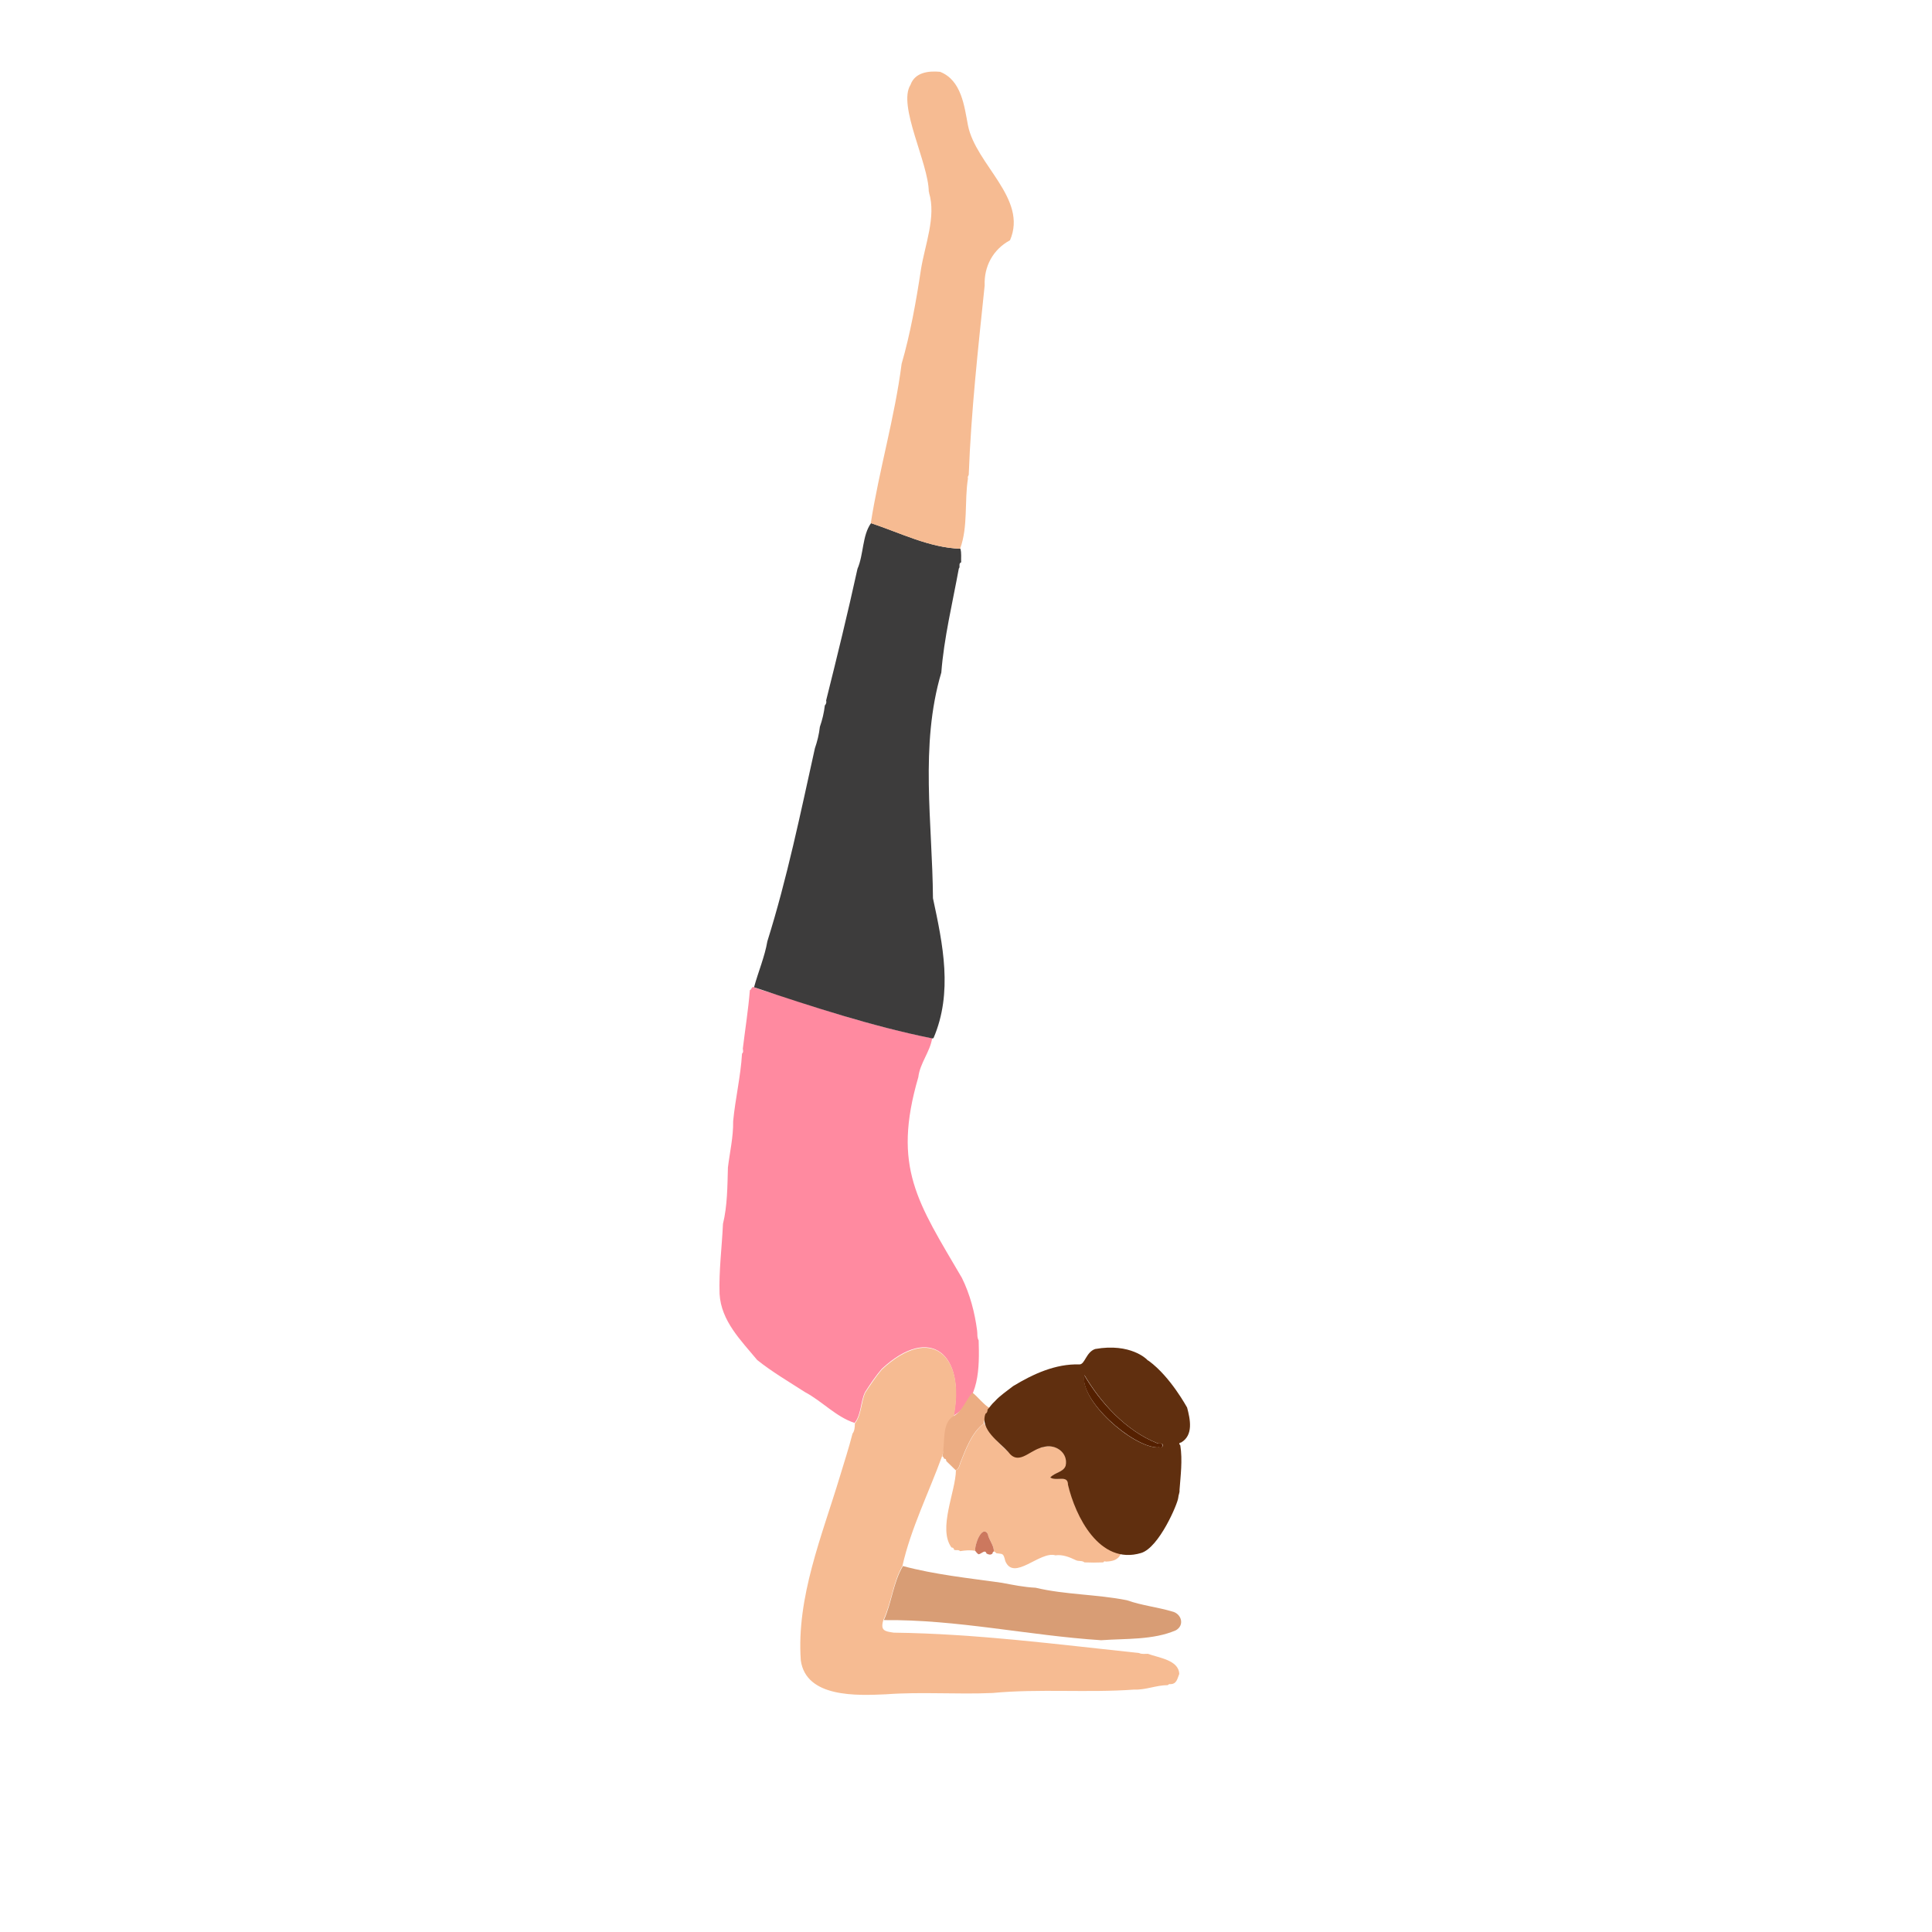 <svg width="497" height="497" viewBox="0 0 497 497" fill="none" xmlns="http://www.w3.org/2000/svg">
<path d="M191.086 269.761C191.153 270.231 191.287 270.701 190.884 271.037C190.548 276.815 189.137 282.728 188.6 288.439C188.667 292.471 187.726 296.435 187.256 300.332C187.121 305.102 187.121 310.209 185.979 314.845C185.71 320.892 184.904 326.872 185.106 332.852C185.509 339.84 190.615 344.812 194.781 349.851C198.544 352.874 202.911 355.428 207.077 358.115C211.511 360.467 215.072 364.498 219.843 366.044C221.59 363.893 221.321 360.601 222.531 358.115C223.874 356.032 225.218 354.017 226.831 352.135C239.53 340.377 248.331 348.641 245.308 364.162C252.027 360.265 251.96 351.665 251.758 344.812C251.288 344.005 251.489 343.132 251.355 342.258C250.75 337.622 249.541 332.986 247.458 328.753C236.103 309.335 229.451 300.332 236.237 277.084C236.64 273.523 239.261 270.567 239.798 267.073C226.898 264.52 213.93 260.556 201.299 256.255C198.813 255.516 196.259 254.912 193.84 253.904C193.303 253.837 193.37 254.576 192.9 254.71C192.497 259.749 191.69 264.788 191.086 269.761Z" fill="#FF8AA0"/>
<path d="M193.975 253.968C209.026 259.007 224.479 264.046 239.866 267.137C239.933 267.07 240.068 267.07 240.135 267.07C245.174 255.311 242.554 242.949 240 231.056C239.866 211.772 236.574 191.75 242.15 173.004C242.822 164.202 245.04 155.064 246.652 146.262C247.122 145.792 246.451 144.986 247.257 144.65C247.19 143.508 247.391 142.298 247.055 141.156C239.06 140.887 231.602 137.057 224.076 134.571C221.792 137.729 222.195 142.634 220.582 146.33C218.096 157.685 215.342 168.905 212.52 180.193C212.654 180.664 212.52 181.134 212.184 181.47C211.982 183.351 211.512 185.232 210.907 186.979C210.706 188.861 210.235 190.742 209.631 192.489C205.935 209.152 202.508 225.882 197.402 242.142C196.73 246.106 195.05 250.003 193.975 253.968Z" fill="#3D3C3C"/>
<path d="M245.376 364.293C248.399 348.772 239.597 340.508 226.898 352.266C225.286 354.148 223.942 356.23 222.598 358.246C221.456 360.732 221.657 364.024 219.911 366.175C219.911 367.048 219.843 368.123 219.306 368.795C218.365 372.49 217.156 376.186 216.081 379.747C211.445 395.133 204.86 410.856 206.002 427.116C207.346 436.791 220.515 436.186 227.906 435.85C237.044 435.179 246.182 435.918 255.32 435.514C267.347 434.372 279.777 435.514 291.737 434.641C294.693 434.775 297.448 433.499 300.404 433.499C300.538 433.432 300.673 433.23 300.807 433.23C302.688 433.364 302.823 431.953 303.36 430.61C303.226 426.981 297.918 426.444 295.298 425.436C294.558 425.436 293.685 425.57 293.013 425.234C272.05 423.017 251.019 420.262 229.922 419.994C227.57 419.658 226.428 419.456 227.234 416.769C229.317 412.334 229.72 407.026 232.139 402.86C234.289 393.252 238.992 383.845 242.352 374.573C243.293 371.147 244.771 367.787 245.376 364.293Z" fill="#F6BB92"/>
<path d="M224.009 134.572C231.535 137.058 238.993 140.888 246.988 141.157C249.071 135.446 248.063 128.995 249.004 123.083C248.87 122.747 249.071 122.411 249.205 122.142C249.81 105.882 251.624 89.555 253.304 73.429C253.102 68.524 255.454 64.157 259.821 61.806C264.458 51.055 251.02 42.388 249.004 32.242C248.063 27.27 247.324 20.618 241.815 18.468C238.858 18.199 235.364 18.602 234.222 21.828C230.863 27.136 238.858 41.917 238.925 49.308C238.993 49.375 239.06 49.443 238.993 49.577C240.874 55.758 237.918 63.015 236.91 69.331C235.7 77.394 234.155 85.994 231.938 93.586C230.191 107.293 226.159 120.865 224.009 134.572Z" fill="#F6BB92"/>
<path d="M259.417 373.564C256.998 371.414 254.781 368.995 253.168 366.173C250.078 368.39 248.465 372.825 247.054 376.386C246.853 377.125 246.651 377.864 245.912 378.2C245.845 383.709 241.209 393.25 244.77 398.088C245.173 398.088 245.374 398.29 245.442 398.693C245.979 398.894 246.517 398.558 246.987 399.029C248.264 398.827 249.607 398.693 250.884 398.961C250.615 397.618 252.564 392.175 254.109 394.594C254.378 396.207 255.722 397.416 255.655 399.096C255.923 399.163 256.125 399.365 256.326 399.566C257.939 399.835 258.073 399.365 258.611 401.582C260.828 406.89 267.547 398.894 271.511 400.104C273.325 399.835 275.14 400.574 276.685 401.313C277.424 401.716 278.365 401.38 278.969 401.918C280.582 401.985 282.194 401.985 283.807 401.918C283.941 401.649 284.21 401.582 284.479 401.716C286.092 401.649 287.637 401.38 288.376 399.633C280.784 397.147 276.551 389.219 274.804 381.962C274.804 379.208 271.914 381.089 270.235 380.081C271.444 378.737 273.594 378.737 274.199 377.058C274.938 373.631 271.444 371.279 268.353 372.287" fill="#F6BB92"/>
<path d="M232.273 402.86C229.787 407.026 229.384 412.334 227.368 416.769C246.181 416.567 264.591 420.733 283.27 421.942C289.586 421.472 296.574 421.942 302.486 419.389C304.838 418.045 303.897 415.089 301.546 414.551C297.716 413.409 293.685 413.006 289.922 411.662C282.195 410.117 273.998 410.251 266.406 408.437C263.449 408.303 260.56 407.698 257.671 407.161C249.138 405.951 240.537 405.078 232.273 402.86Z" fill="#D89D75"/>
<path d="M243.427 375.851C244.233 376.657 245.039 377.396 245.845 378.202C246.585 377.866 246.786 377.127 246.988 376.388C248.399 372.827 250.011 368.393 253.102 366.175C252.968 364.563 255.05 363.824 254.58 362.211C253.236 361.539 251.288 359.053 250.146 358.247C248.466 360.128 247.592 363.018 245.308 364.294C242.15 366.041 243.225 371.147 242.419 374.641C242.62 374.709 242.755 374.91 242.822 375.179L242.889 375.246C243.292 375.246 243.427 375.448 243.427 375.851Z" fill="#ECAD83"/>
<path d="M295.566 350.118C295.365 349.983 295.163 349.916 295.029 349.714C295.029 349.714 290.863 345.414 281.725 347.027C279.374 347.833 279.105 350.991 277.694 350.991C271.512 350.789 265.734 353.477 260.628 356.568C259.082 357.777 257.201 359.054 255.992 360.398C254.916 361.405 254.715 361.876 254.043 362.615C254.043 363.085 253.909 363.488 253.506 363.69C252.027 367.721 256.999 370.879 259.418 373.567C261.904 376.926 264.592 373.432 267.548 372.492C267.75 372.425 267.884 372.29 268.287 372.29C271.378 371.282 274.872 373.634 274.133 377.061C273.528 378.74 271.378 378.74 270.169 380.084C271.848 381.159 274.737 379.278 274.737 381.966C276.619 389.961 282.8 402.727 293.551 399.502C298.187 398.091 302.957 386.803 303.092 385.325C303.159 384.452 303.495 384.048 303.428 383.309C303.696 379.614 304.234 375.65 303.629 371.82C303.293 371.484 303.226 371.148 303.831 371.081C307.056 369.199 306.182 365.101 305.376 362.077C305.309 362.01 301.143 354.216 295.566 350.118ZM297.716 372.357C291.132 372.156 277.694 360.263 278.97 353.746C283.136 360.801 289.586 368.057 297.784 371.282C298.254 371.484 299.127 371.081 299.127 371.82C299.06 372.693 298.12 372.089 297.716 372.357Z" fill="#602F0F"/>
<path d="M253.773 399.634C254.311 399.903 254.781 400.104 255.319 399.634C255.319 399.365 255.453 399.231 255.655 399.096C255.722 397.484 254.378 396.207 254.109 394.595C252.564 392.176 250.616 397.551 250.884 398.962C251.153 399.298 251.355 399.634 251.758 399.836C252.497 399.701 253.438 398.492 253.773 399.634Z" fill="#CC785E"/>
<path d="M297.716 372.355C298.119 372.153 299.06 372.758 299.06 371.817C299.06 371.078 298.186 371.481 297.716 371.28C289.586 368.055 283.068 360.798 278.903 353.743C277.693 360.193 291.131 372.086 297.716 372.355Z" fill="#552000"/>
</svg>
